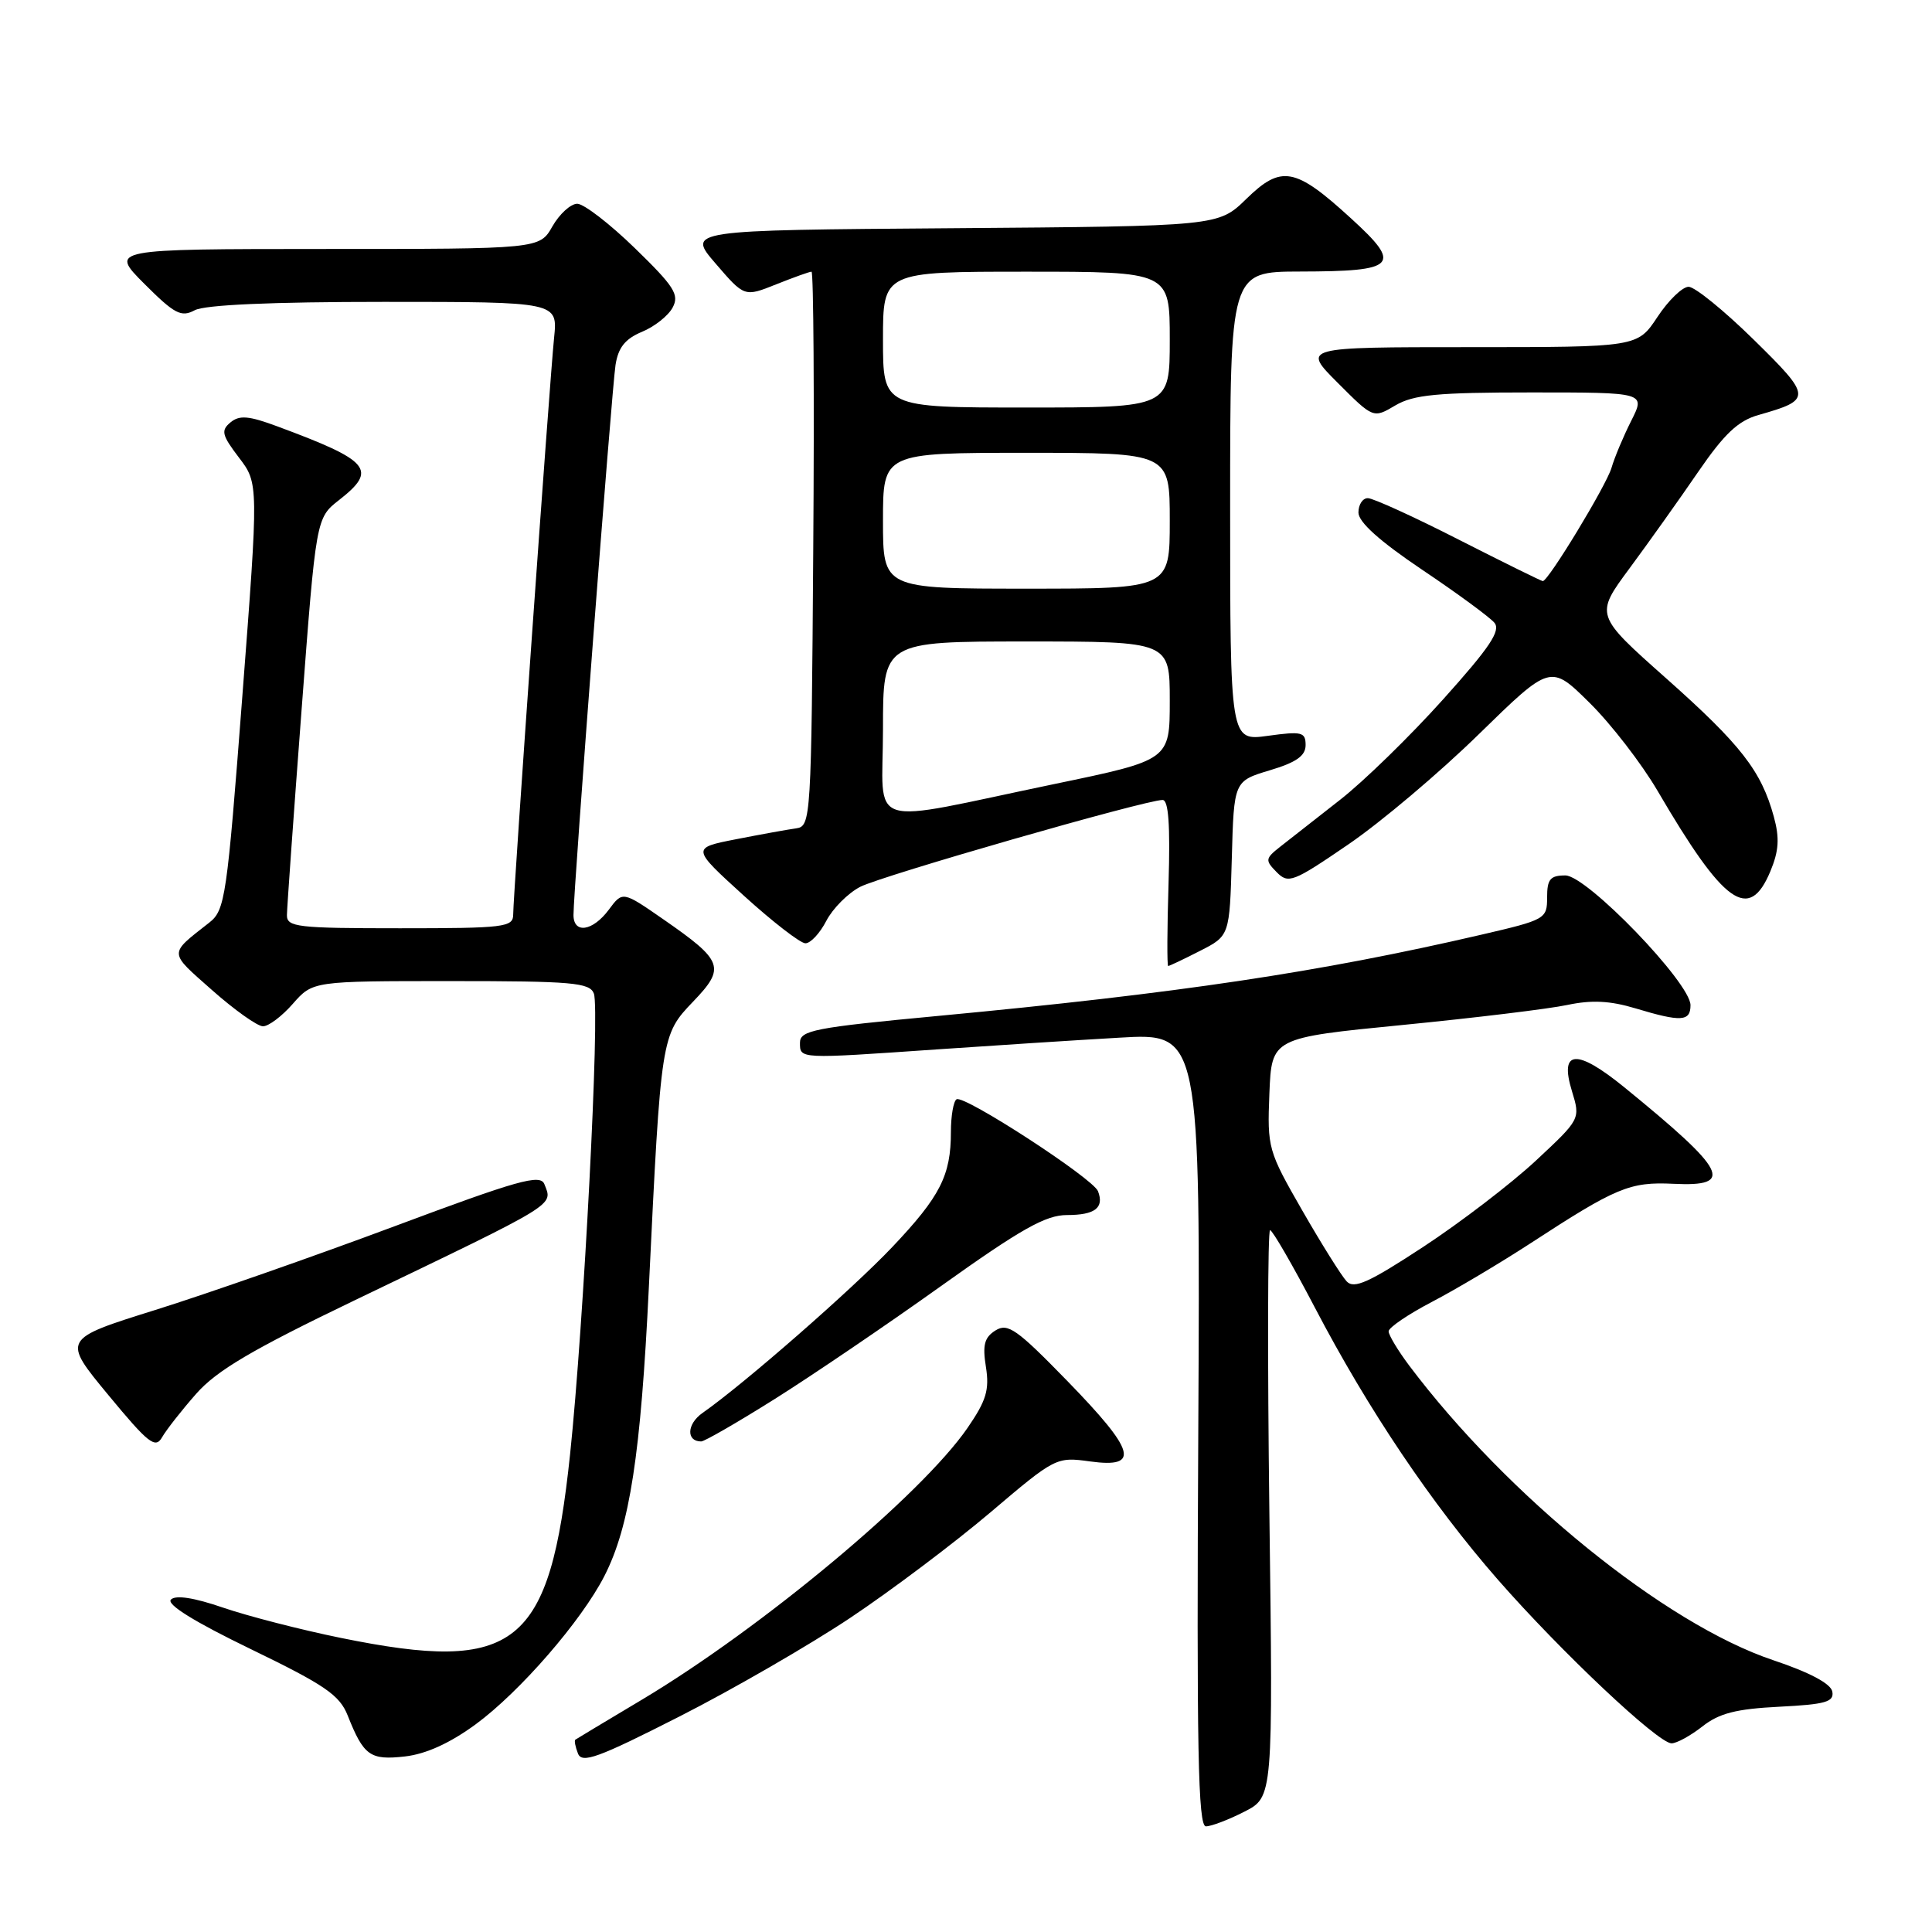 <?xml version="1.0" encoding="UTF-8" standalone="no"?>
<!DOCTYPE svg PUBLIC "-//W3C//DTD SVG 1.1//EN" "http://www.w3.org/Graphics/SVG/1.1/DTD/svg11.dtd" >
<svg xmlns="http://www.w3.org/2000/svg" xmlns:xlink="http://www.w3.org/1999/xlink" version="1.1" viewBox="0 0 256 256">
 <g >
 <path fill="currentColor"
d=" M 164.88 240.06 C 168.69 238.12 168.69 238.12 168.20 200.56 C 167.94 179.90 167.98 163.00 168.29 163.00 C 168.60 163.00 171.27 167.61 174.22 173.25 C 181.29 186.78 189.71 199.29 198.49 209.33 C 206.88 218.91 219.71 231.00 221.49 231.00 C 222.17 231.00 224.01 229.99 225.58 228.76 C 227.80 227.01 230.05 226.44 235.77 226.15 C 241.91 225.84 243.05 225.51 242.79 224.14 C 242.59 223.09 239.77 221.59 234.95 219.98 C 220.66 215.19 199.74 198.25 186.70 180.91 C 185.22 178.93 184.00 176.90 184.00 176.41 C 184.00 175.91 186.59 174.15 189.75 172.50 C 192.91 170.85 198.74 167.38 202.71 164.80 C 214.18 157.32 215.95 156.58 221.75 156.86 C 229.92 157.26 228.85 155.17 215.24 144.08 C 208.90 138.92 206.60 139.08 208.29 144.58 C 209.42 148.28 209.42 148.28 203.49 153.81 C 200.22 156.85 193.52 161.98 188.60 165.21 C 181.37 169.95 179.42 170.83 178.44 169.79 C 177.77 169.08 175.12 164.86 172.56 160.40 C 168.03 152.51 167.91 152.11 168.20 144.91 C 168.50 137.52 168.50 137.52 185.89 135.81 C 195.45 134.87 205.26 133.68 207.69 133.16 C 210.90 132.48 213.34 132.60 216.70 133.61 C 222.77 135.44 224.00 135.36 224.00 133.19 C 224.00 130.24 210.26 116.00 207.42 116.00 C 205.41 116.00 205.00 116.50 205.00 118.92 C 205.00 121.76 204.79 121.88 196.25 123.86 C 174.88 128.82 156.13 131.62 124.25 134.62 C 107.86 136.16 106.00 136.53 106.00 138.17 C 106.00 140.33 105.81 140.32 124.00 139.06 C 131.43 138.55 142.35 137.84 148.28 137.50 C 159.05 136.86 159.05 136.86 158.78 189.43 C 158.55 231.83 158.75 242.00 159.79 242.00 C 160.50 242.00 162.79 241.13 164.88 240.06 Z  M 112.67 214.37 C 118.08 210.76 126.42 204.48 131.21 200.42 C 139.84 193.09 139.96 193.03 144.46 193.65 C 151.13 194.56 150.47 192.28 141.39 182.95 C 134.73 176.11 133.54 175.27 131.91 176.29 C 130.44 177.21 130.17 178.21 130.64 181.13 C 131.12 184.16 130.69 185.59 128.20 189.21 C 122.10 198.07 100.99 215.69 85.07 225.21 C 80.36 228.02 76.38 230.41 76.23 230.52 C 76.08 230.63 76.23 231.45 76.58 232.34 C 77.10 233.71 79.21 232.95 90.02 227.45 C 97.07 223.87 107.26 217.98 112.67 214.37 Z  M 63.03 228.48 C 68.90 224.17 77.05 214.77 80.09 208.82 C 83.45 202.24 84.91 192.73 85.98 170.50 C 87.58 137.33 87.61 137.13 91.84 132.72 C 96.17 128.21 95.85 127.33 87.92 121.83 C 82.50 118.07 82.50 118.07 80.67 120.54 C 78.54 123.40 76.00 123.78 75.99 121.25 C 75.98 118.06 81.06 51.56 81.56 48.36 C 81.92 46.04 82.84 44.90 85.06 43.97 C 86.72 43.29 88.55 41.84 89.13 40.75 C 90.04 39.05 89.35 37.96 84.13 32.89 C 80.80 29.65 77.36 27.00 76.49 27.00 C 75.62 27.00 74.14 28.35 73.20 29.99 C 71.50 32.99 71.50 32.99 43.01 32.99 C 14.53 33.00 14.53 33.00 19.13 37.61 C 23.13 41.61 24.01 42.07 25.80 41.11 C 27.14 40.39 35.99 40.00 50.89 40.00 C 73.91 40.00 73.91 40.00 73.42 44.75 C 72.83 50.51 68.00 118.61 68.00 121.18 C 68.00 122.86 66.85 123.00 53.00 123.00 C 39.37 123.00 38.00 122.84 38.02 121.25 C 38.03 120.29 38.90 108.06 39.96 94.07 C 41.88 68.64 41.88 68.64 44.94 66.25 C 50.06 62.24 49.08 61.07 36.76 56.50 C 32.97 55.09 31.73 54.98 30.54 55.97 C 29.25 57.04 29.39 57.65 31.66 60.63 C 34.27 64.05 34.27 64.05 32.11 92.27 C 30.07 118.96 29.83 120.60 27.73 122.25 C 22.31 126.51 22.29 126.05 28.08 131.18 C 31.06 133.82 34.10 135.98 34.84 135.99 C 35.58 136.00 37.37 134.65 38.81 133.00 C 41.45 130.00 41.45 130.00 59.75 130.00 C 75.83 130.00 78.14 130.20 78.69 131.65 C 79.51 133.77 77.35 175.52 75.54 192.69 C 72.84 218.26 68.45 221.78 45.16 217.03 C 39.84 215.95 32.83 214.14 29.56 213.02 C 25.72 211.70 23.28 211.32 22.65 211.95 C 22.02 212.58 25.76 214.90 33.24 218.52 C 43.07 223.28 45.00 224.61 46.07 227.31 C 48.19 232.65 49.04 233.26 53.65 232.74 C 56.45 232.42 59.62 230.98 63.03 228.48 Z  M 25.99 184.69 C 28.71 181.60 33.37 178.85 46.99 172.30 C 74.19 159.22 73.26 159.79 72.13 156.90 C 71.59 155.54 68.64 156.37 52.24 162.50 C 41.64 166.46 27.41 171.44 20.60 173.57 C 8.23 177.44 8.23 177.44 14.34 184.83 C 19.68 191.29 20.59 192.00 21.48 190.44 C 22.04 189.46 24.07 186.87 25.99 184.69 Z  M 102.60 185.41 C 107.49 182.34 117.44 175.59 124.69 170.41 C 135.31 162.83 138.56 161.00 141.38 161.00 C 145.09 161.00 146.34 160.04 145.49 157.84 C 144.83 156.14 127.76 145.05 126.75 145.66 C 126.34 145.91 126.00 147.86 126.00 149.99 C 126.00 155.75 124.59 158.53 118.24 165.23 C 112.97 170.80 98.60 183.37 93.08 187.23 C 91.01 188.68 90.90 191.00 92.91 191.00 C 93.34 191.00 97.70 188.49 102.60 185.41 Z  M 159.00 126.00 C 162.93 124.00 162.93 124.00 163.22 113.75 C 163.50 103.50 163.50 103.50 168.25 102.07 C 171.77 101.02 173.00 100.15 173.00 98.73 C 173.00 97.00 172.50 96.88 168.00 97.50 C 163.00 98.19 163.00 98.19 163.00 67.09 C 163.00 36.00 163.00 36.00 172.25 35.98 C 185.09 35.96 185.86 35.17 179.01 28.93 C 171.61 22.16 169.78 21.83 165.14 26.36 C 161.44 29.97 161.44 29.97 126.23 30.24 C 91.01 30.50 91.01 30.50 94.83 34.93 C 98.64 39.36 98.64 39.36 102.84 37.68 C 105.15 36.76 107.26 36.00 107.53 36.00 C 107.80 36.00 107.91 52.53 107.76 72.74 C 107.51 108.61 107.45 109.48 105.50 109.76 C 104.40 109.91 100.82 110.56 97.55 111.20 C 91.61 112.36 91.61 112.36 98.55 118.67 C 102.37 122.14 106.05 124.99 106.72 124.99 C 107.40 125.00 108.64 123.66 109.49 122.02 C 110.34 120.38 112.36 118.35 113.98 117.51 C 116.83 116.04 151.77 106.00 154.05 106.00 C 154.84 106.00 155.07 109.33 154.84 117.00 C 154.65 123.05 154.63 128.00 154.79 128.00 C 154.95 128.00 156.85 127.10 159.00 126.00 Z  M 234.58 115.46 C 235.71 112.75 235.82 111.06 235.04 108.21 C 233.38 102.15 230.68 98.68 220.75 89.86 C 211.34 81.50 211.34 81.50 215.92 75.31 C 218.44 71.90 222.53 66.16 225.00 62.55 C 228.48 57.48 230.30 55.76 233.00 54.99 C 240.14 52.97 240.11 52.60 232.37 45.00 C 228.45 41.15 224.57 38.00 223.75 38.00 C 222.93 38.00 221.07 39.80 219.62 42.00 C 216.97 46.00 216.97 46.00 194.75 46.00 C 172.53 46.00 172.53 46.00 177.25 50.72 C 181.97 55.45 181.97 55.45 184.89 53.72 C 187.31 52.30 190.41 52.00 202.92 52.00 C 218.04 52.00 218.04 52.00 216.15 55.75 C 215.11 57.81 213.93 60.62 213.53 62.00 C 212.84 64.34 205.16 77.00 204.43 77.00 C 204.25 77.00 199.24 74.53 193.30 71.51 C 187.36 68.48 181.94 66.01 181.25 66.01 C 180.56 66.00 180.00 66.86 180.00 67.91 C 180.00 69.18 182.79 71.69 188.45 75.50 C 193.10 78.62 197.40 81.78 198.02 82.52 C 198.89 83.57 197.40 85.79 191.21 92.68 C 186.86 97.53 180.71 103.53 177.54 106.00 C 174.38 108.47 170.82 111.26 169.64 112.19 C 167.65 113.76 167.61 113.99 169.16 115.56 C 170.71 117.14 171.32 116.91 178.66 111.89 C 182.97 108.95 190.76 102.37 195.97 97.27 C 205.45 88.01 205.45 88.01 210.62 93.12 C 213.47 95.93 217.52 101.18 219.63 104.78 C 228.45 119.87 231.75 122.23 234.58 115.46 Z  M 117.00 96.63 C 117.00 85.00 117.00 85.00 136.00 85.00 C 155.00 85.00 155.00 85.00 155.00 92.85 C 155.00 100.71 155.00 100.71 139.75 103.88 C 114.17 109.20 117.00 110.11 117.00 96.63 Z  M 117.00 69.00 C 117.00 60.00 117.00 60.00 136.00 60.00 C 155.00 60.00 155.00 60.00 155.00 69.00 C 155.00 78.00 155.00 78.00 136.00 78.00 C 117.00 78.00 117.00 78.00 117.00 69.00 Z  M 117.00 45.00 C 117.00 36.00 117.00 36.00 136.00 36.00 C 155.00 36.00 155.00 36.00 155.00 45.00 C 155.00 54.00 155.00 54.00 136.00 54.00 C 117.00 54.00 117.00 54.00 117.00 45.00 Z "/>
</g>
</svg>